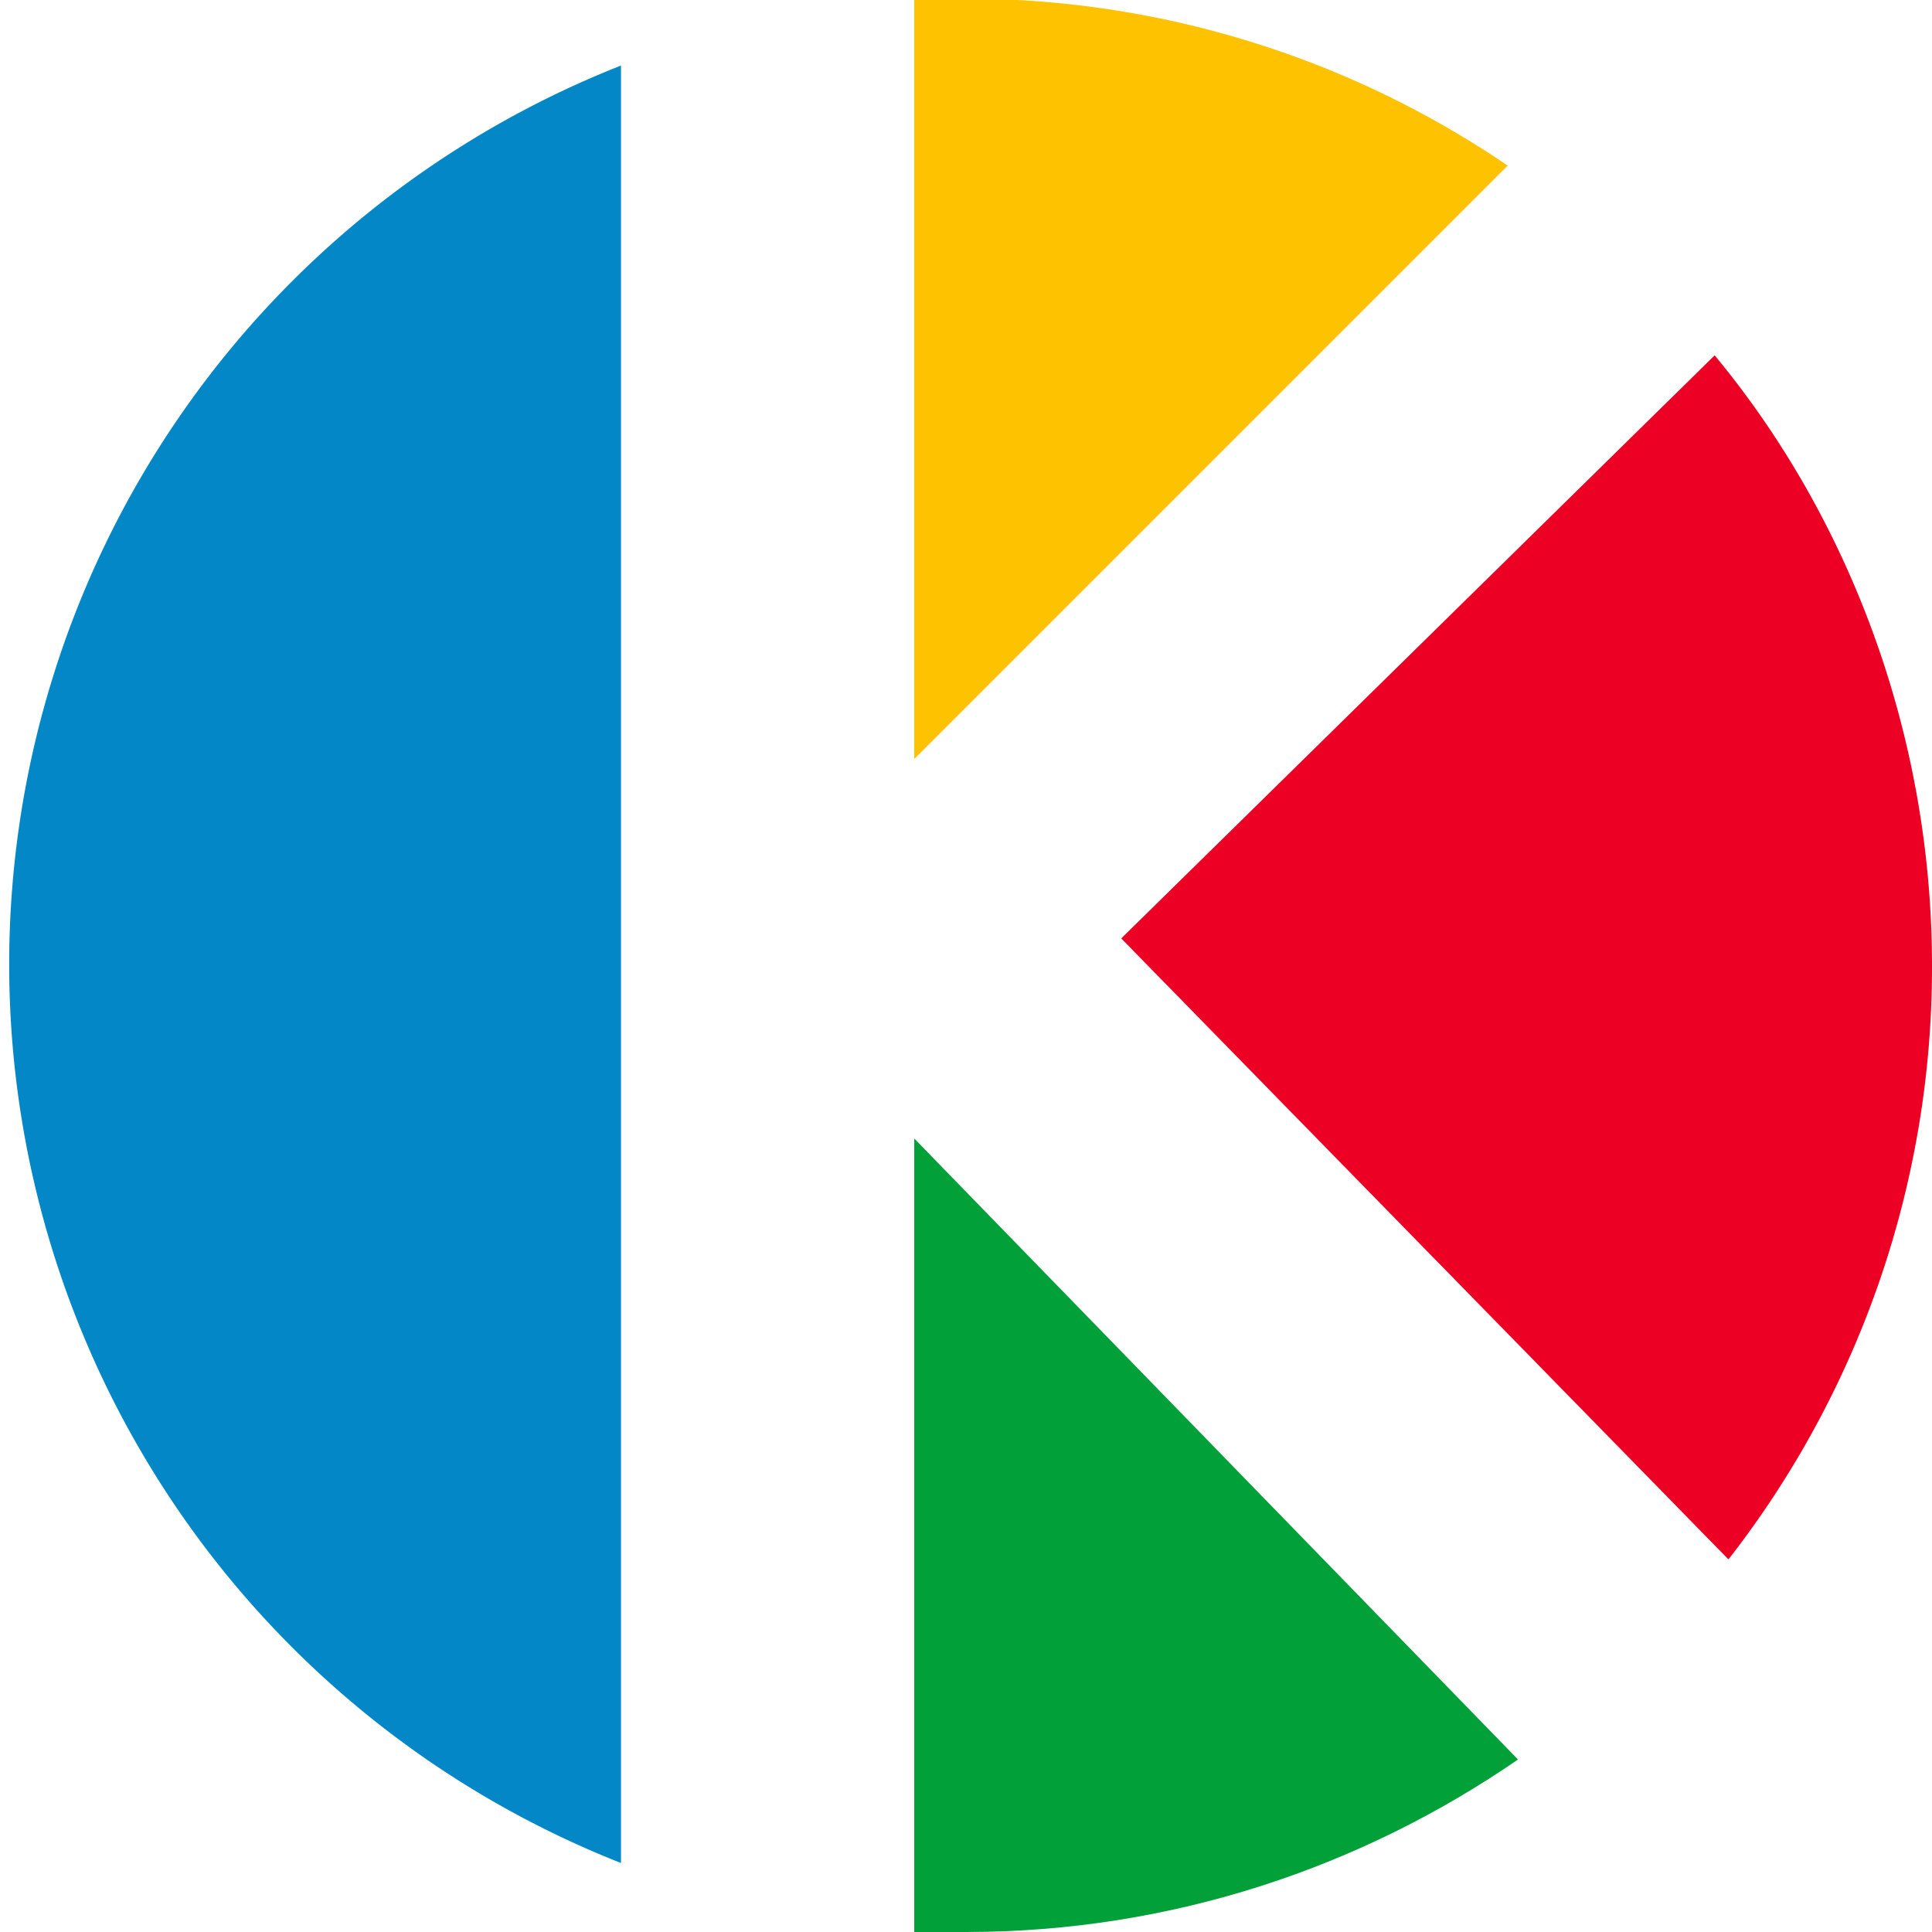 <svg xmlns="http://www.w3.org/2000/svg" viewBox="0 0 56 56">
  <path fill="#01A039" d="M28 56c6 0 11.5-1.9 16-5L26.5 33v23H28Z"/>
  <path fill="#EC0024" d="M56 28c0-6.7-2.4-13-6.3-17.7L32.5 27.2l17.6 18A27.9 27.9 0 0 0 56 28Z"/>
  <path fill="#FFC200" d="M43.7 4.8A27.9 27.9 0 0 0 26.5 0v22L43.7 4.8Z"/>
  <path fill="#0387C6" d="M18 1.9A28 28 0 0 0 18 54V2Z"/>
</svg>